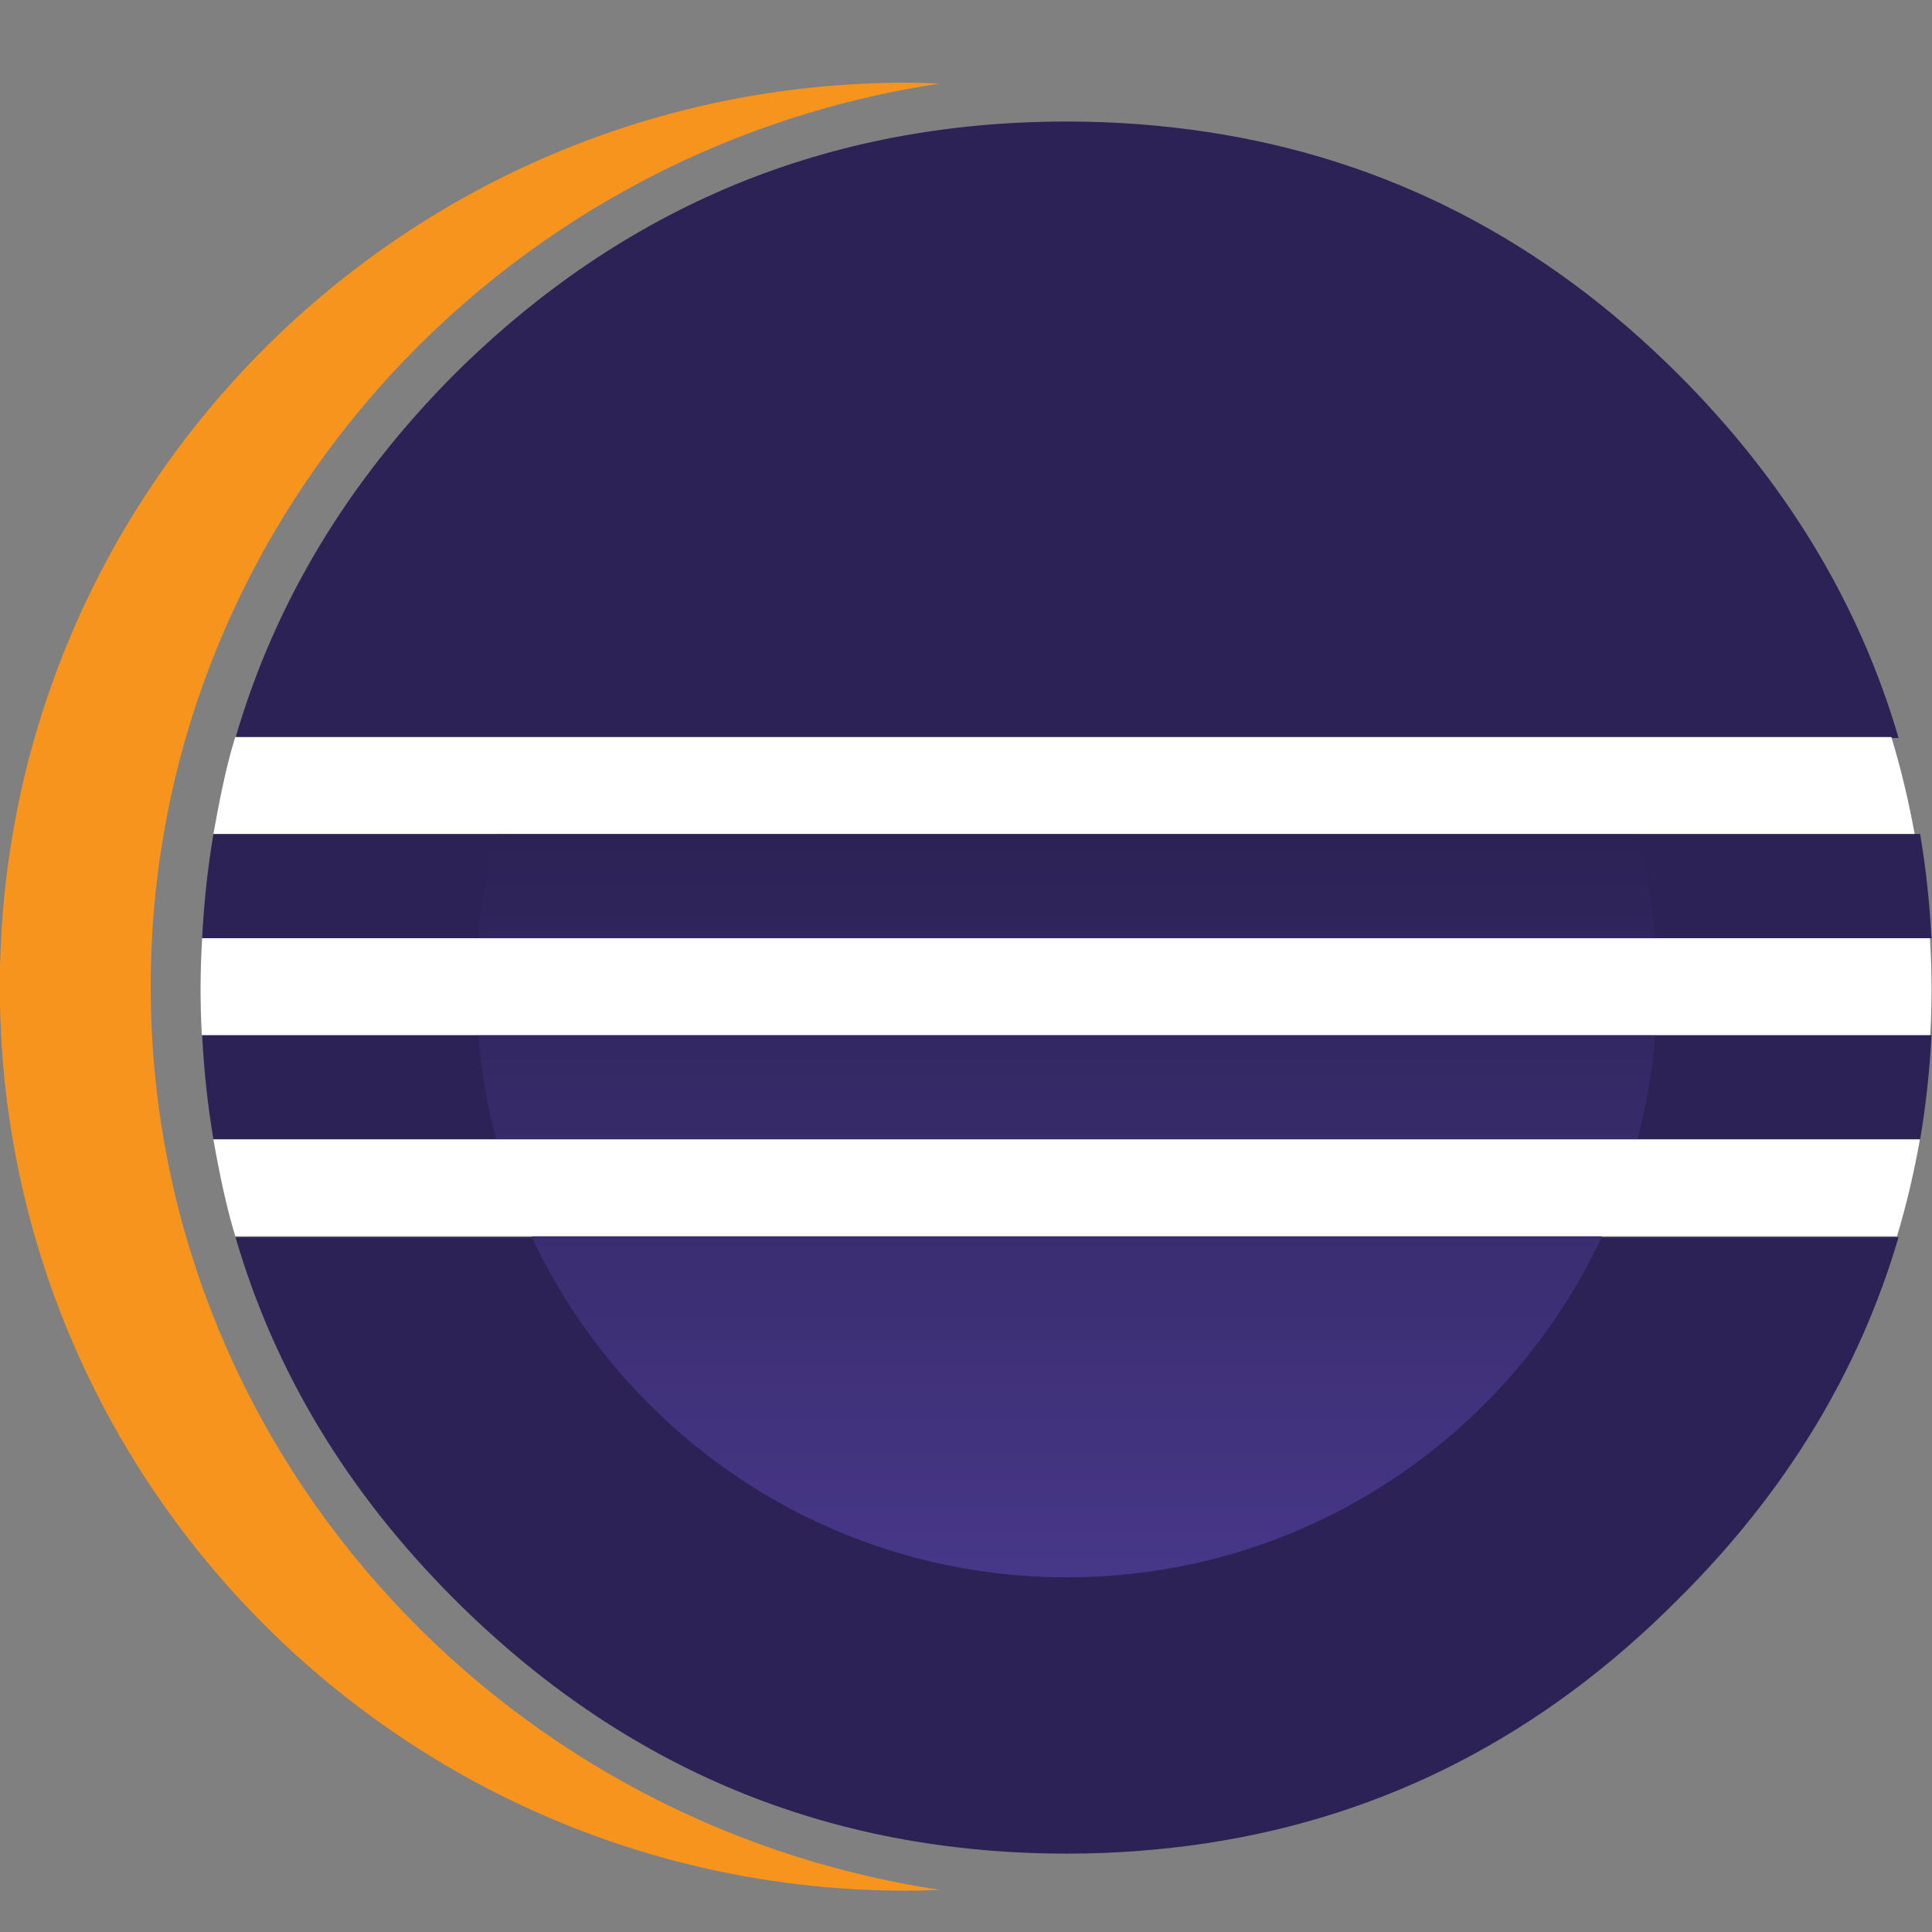 <?xml version="1.0" encoding="UTF-8" standalone="no"?>
<!-- Generator: Adobe Illustrator 15.0.0, SVG Export Plug-In . SVG Version: 6.00 Build 0)  -->

<svg
   xmlns:dc="http://purl.org/dc/elements/1.1/"
   xmlns:cc="http://creativecommons.org/ns#"
   xmlns:rdf="http://www.w3.org/1999/02/22-rdf-syntax-ns#"
   xmlns:svg="http://www.w3.org/2000/svg"
   xmlns="http://www.w3.org/2000/svg"
   xmlns:sodipodi="http://sodipodi.sourceforge.net/DTD/sodipodi-0.dtd"
   xmlns:inkscape="http://www.inkscape.org/namespaces/inkscape"
   version="1.1"
   id="Layer_1"
   x="0px"
   y="0px"
   width="48"
   height="48"
   viewBox="0 0 48 48"
   enable-background="new 0 0 612 792"
   xml:space="preserve"
   sodipodi:docname="logo.svg"
   inkscape:version="0.92.4 (5da689c313, 2019-01-14)"><rect x="0" y="0" width="48" height="48" fill="#808080" stroke="none"/><defs
   id="defs66" /><sodipodi:namedview
   pagecolor="#ffffff"
   bordercolor="#666666"
   borderopacity="1"
   objecttolerance="10"
   gridtolerance="10"
   guidetolerance="10"
   inkscape:pageopacity="0"
   inkscape:pageshadow="2"
   inkscape:window-width="3840"
   inkscape:window-height="2066"
   id="namedview64"
   showgrid="false"
   fit-margin-top="0"
   fit-margin-left="0"
   fit-margin-right="0"
   fit-margin-bottom="0"
   inkscape:zoom="6.7425132"
   inkscape:cx="117.54195"
   inkscape:cy="-45.658598"
   inkscape:window-x="-11"
   inkscape:window-y="-11"
   inkscape:window-maximized="1"
   inkscape:current-layer="Layer_1" />














<g
   id="g8494"
   transform="matrix(0.75,0,0,0.75,0,-1)"><path
     style="fill:#2c2255;stroke-width:0.586"
     inkscape:connector-curvature="0"
     id="path2"
     d="M 17.614,42.317 H 7.801 c 1.299,4.457 3.71,8.452 7.24,11.982 5.628,5.628 12.394,8.438 20.308,8.438 1.582,0 3.114,-0.118 4.603,-0.342 5.96,-0.9 11.179,-3.594 15.65,-8.096 3.553,-3.529 5.981,-7.525 7.29,-11.982 H 58.91 53.087 Z" /><g
     transform="matrix(0.586,0,0,0.586,-41.653,-187.975)"
     id="g8">
	<path
   style="fill:#2c2255"
   inkscape:connector-curvature="0"
   id="path4"
   d="m 91.891,370.194 h -8.747 c -0.32,1.922 -0.538,3.884 -0.637,5.896 h 10.396 5.215 75.275 6.871 c -0.1,-2.012 -0.318,-3.974 -0.641,-5.896" />
	<path
   style="fill:#2c2255"
   inkscape:connector-curvature="0"
   id="path6"
   d="m 82.507,381.565 c 0.099,2.013 0.316,3.975 0.637,5.896 h 9.094 6.893 73.648 6.846 c 0.322,-1.921 0.542,-3.883 0.642,-5.896" />
</g><path
     style="fill:#2c2255;stroke-width:0.586"
     inkscape:connector-curvature="0"
     id="path10"
     d="M 62.893,25.779 C 61.585,21.31 59.157,17.296 55.602,13.741 51.143,9.282 45.939,6.606 39.998,5.706 38.495,5.478 36.947,5.359 35.349,5.359 c -7.913,0 -14.681,2.795 -20.308,8.383 -3.531,3.555 -5.943,7.569 -7.242,12.038" /><g
     transform="matrix(0.586,0,0,0.586,-41.653,-187.975)"
     id="g14">
	<path
   style="fill:#f7941e"
   inkscape:connector-curvature="0"
   id="path12"
   d="m 79.6,378.829 c 0,-25.824 19.395,-47.281 44.626,-51.055 -0.626,-0.023 -1.255,-0.048 -1.887,-0.048 -28.314,0 -51.269,22.88 -51.269,51.103 0,28.224 22.954,51.103 51.269,51.103 0.634,0 1.263,-0.024 1.891,-0.047 C 98.995,426.111 79.6,404.654 79.6,378.829 Z" />
</g><g
     transform="matrix(0.586,0,0,0.586,-41.653,-187.975)"
     id="g53">
	
		<linearGradient
   gradientTransform="matrix(1,0,0,-1,0,793)"
   y2="432.211"
   x2="131.385"
   y1="358.576"
   x1="131.385"
   gradientUnits="userSpaceOnUse"
   id="SVGID_1_">
		<stop
   id="stop32"
   style="stop-color:#473788"
   offset="0.303" />
		<stop
   id="stop34"
   style="stop-color:#2C2255"
   offset="0.872" />
	</linearGradient>
	<path
   style="fill:url(#SVGID_1_)"
   inkscape:connector-curvature="0"
   id="path37"
   d="m 164.653,376.089 c -0.164,-2.021 -0.504,-3.992 -1.012,-5.896 h -64.51 c -0.508,1.903 -0.849,3.874 -1.013,5.896 z" />
	
		<linearGradient
   gradientTransform="matrix(1,0,0,-1,0,793)"
   y2="432.21"
   x2="131.385"
   y1="358.575"
   x1="131.385"
   gradientUnits="userSpaceOnUse"
   id="SVGID_2_">
		<stop
   id="stop39"
   style="stop-color:#473788"
   offset="0.303" />
		<stop
   id="stop41"
   style="stop-color:#2C2255"
   offset="0.872" />
	</linearGradient>
	<path
   style="fill:url(#SVGID_2_)"
   inkscape:connector-curvature="0"
   id="path44"
   d="M 164.653,381.565 H 98.119 c 0.164,2.021 0.503,3.992 1.012,5.896 h 64.511 c 0.508,-1.904 0.847,-3.875 1.011,-5.896 z" />
	
		<linearGradient
   gradientTransform="matrix(1,0,0,-1,0,793)"
   y2="432.208"
   x2="131.385"
   y1="358.577"
   x1="131.385"
   gradientUnits="userSpaceOnUse"
   id="SVGID_3_">
		<stop
   id="stop46"
   style="stop-color:#473788"
   offset="0.303" />
		<stop
   id="stop48"
   style="stop-color:#2C2255"
   offset="0.863" />
	</linearGradient>
	<path
   style="fill:url(#SVGID_3_)"
   inkscape:connector-curvature="0"
   id="path51"
   d="m 131.386,412.217 c 13.397,0 24.945,-7.893 30.263,-19.281 h -60.526 c 5.318,11.388 16.866,19.281 30.263,19.281 z" />
</g><g
     transform="matrix(0.586,0,0,0.586,-41.653,-187.975)"
     id="g61">
	<path
   style="fill:#ffffff"
   inkscape:connector-curvature="0"
   id="path55"
   d="m 93.188,381.565 h 4.884 66.706 8.763 6.657 c 0.046,-0.871 0.072,-1.748 0.072,-2.631 0,-0.955 -0.035,-1.902 -0.089,-2.845 H 173.54 164.777 98.071 92.842 82.507 c -0.054,0.942 -0.089,1.89 -0.089,2.845 0,0.883 0.026,1.76 0.072,2.631 z" />
	<path
   style="fill:#ffffff"
   inkscape:connector-curvature="0"
   id="path57"
   d="M 100.928,364.718 H 84.376 c -0.544,1.783 -0.895,3.612 -1.232,5.476 h 8.525 7.259 64.679 9.16 6.547 c -0.338,-1.863 -0.773,-3.692 -1.316,-5.476" />
	<path
   style="fill:#ffffff"
   inkscape:connector-curvature="0"
   id="path59"
   d="m 173.026,387.46 h -9.16 -64.678 -6.912 -9.133 c 0.328,1.863 0.701,3.691 1.236,5.476 h 16.807 60.682 9.962 6.488 c 0.534,-1.784 0.965,-3.612 1.294,-5.476 z" />
</g></g></svg>
